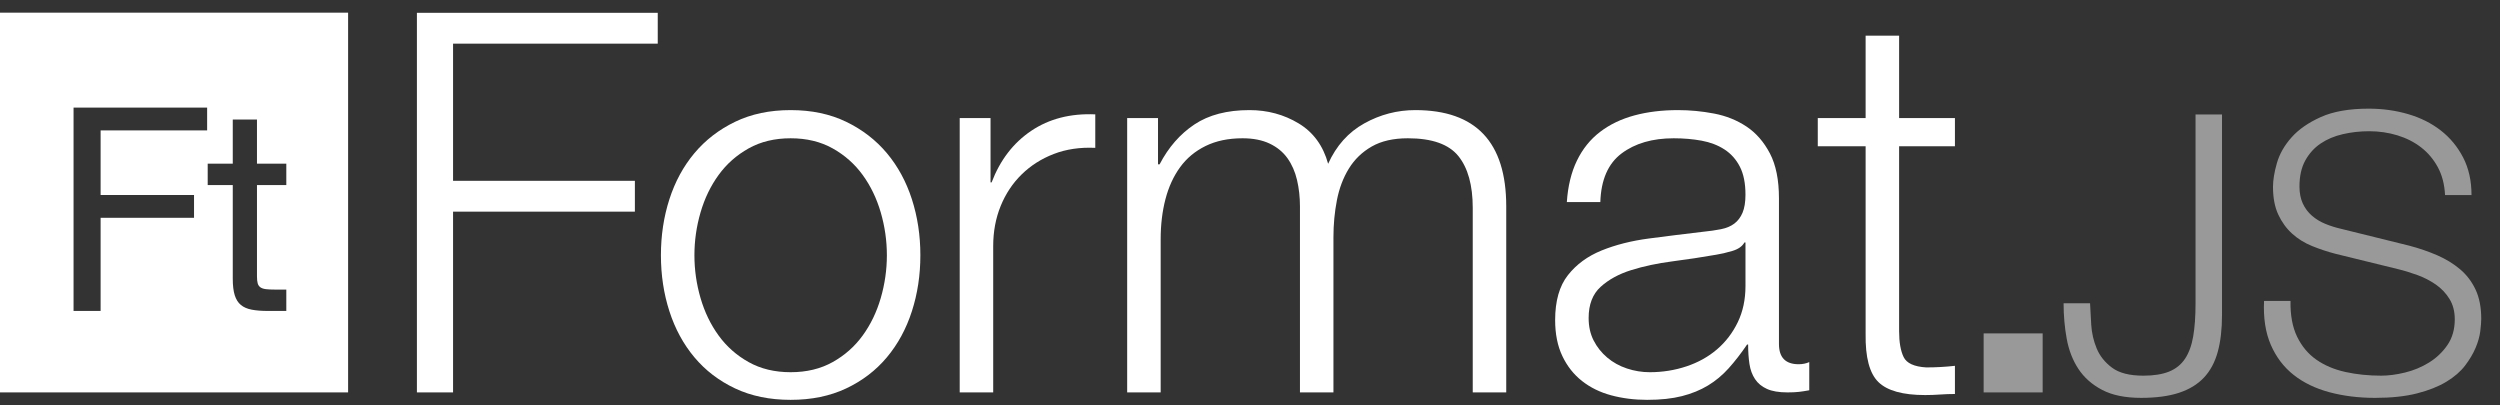 <?xml version="1.0" encoding="UTF-8"?>
<!DOCTYPE svg PUBLIC "-//W3C//DTD SVG 1.1//EN" "http://www.w3.org/Graphics/SVG/1.1/DTD/svg11.dtd">
<svg version="1.1" xmlns="http://www.w3.org/2000/svg" xmlns:xlink="http://www.w3.org/1999/xlink" x="0" y="0" width="790" height="128" viewBox="0, 0, 790, 128">
  <rect x="0" y="0" width="790" height="128" fill="#333333" stroke="none"/>
  <g id="Finish_Elements_Layer">
    <g>
      <path d="M207.846,4.049 L207.846,13.793 L143.166,13.793 L143.166,57.137 L200.622,57.137 L200.622,66.881 L143.166,66.881 L143.166,124 L131.742,124 L131.742,4.049 L207.846,4.049 z" fill="#FFFFFF"/>
      <path d="M267.4,38.488 C272.496,40.953 276.779,44.258 280.253,48.4 C283.723,52.545 286.356,57.388 288.149,62.932 C289.939,68.476 290.837,74.384 290.837,80.656 C290.837,86.929 289.939,92.836 288.149,98.381 C286.356,103.924 283.723,108.77 280.253,112.912 C276.779,117.057 272.496,120.334 267.4,122.74 C262.302,125.147 256.452,126.352 249.844,126.352 C243.235,126.352 237.383,125.147 232.288,122.74 C227.189,120.334 222.906,117.056 219.435,112.912 C215.962,108.769 213.33,103.924 211.539,98.381 C209.746,92.836 208.851,86.93 208.851,80.656 C208.851,74.385 209.747,68.476 211.539,62.932 C213.329,57.388 215.962,52.544 219.435,48.4 C222.906,44.257 227.189,40.953 232.288,38.488 C237.383,36.026 243.234,34.793 249.844,34.793 C256.452,34.793 262.302,36.026 267.4,38.488 z M236.572,46.889 C232.763,49.018 229.6,51.819 227.081,55.289 C224.56,58.762 222.655,62.709 221.368,67.133 C220.08,71.559 219.436,76.066 219.436,80.656 C219.436,85.25 220.08,89.758 221.368,94.18 C222.655,98.606 224.56,102.554 227.081,106.024 C229.601,109.498 232.764,112.298 236.572,114.423 C240.379,116.552 244.804,117.616 249.844,117.616 C254.884,117.616 259.307,116.552 263.115,114.423 C266.922,112.298 270.088,109.497 272.607,106.024 C275.128,102.554 277.031,98.606 278.319,94.18 C279.605,89.757 280.252,85.249 280.252,80.656 C280.252,76.065 279.606,71.558 278.319,67.133 C277.031,62.709 275.128,58.762 272.607,55.289 C270.087,51.818 266.921,49.018 263.115,46.889 C259.306,44.762 254.884,43.697 249.844,43.697 C244.804,43.697 240.378,44.762 236.572,46.889 z" fill="#FFFFFF"/>
      <path d="M313.012,37.312 L313.012,57.64 L313.348,57.64 C316.036,50.583 320.207,45.153 325.864,41.344 C331.518,37.537 338.267,35.8 346.108,36.136 L346.108,46.72 C341.292,46.497 336.923,47.14 333.004,48.652 C329.082,50.164 325.695,52.322 322.84,55.121 C319.984,57.922 317.771,61.252 316.203,65.117 C314.634,68.98 313.851,73.209 313.851,77.801 L313.851,124 L303.267,124 L303.267,37.312 L313.012,37.312 z" fill="#FFFFFF"/>
      <path d="M365.93,37.312 L365.93,51.928 L366.434,51.928 C369.232,46.552 372.902,42.352 377.438,39.327 C381.974,36.304 387.77,34.792 394.826,34.792 C400.538,34.792 405.718,36.193 410.366,38.991 C415.012,41.792 418.121,46.048 419.69,51.759 C422.265,46.048 426.074,41.792 431.114,38.991 C436.154,36.193 441.53,34.792 447.242,34.792 C466.394,34.792 475.971,44.929 475.971,65.2 L475.971,124 L465.386,124 L465.386,65.705 C465.386,58.538 463.873,53.078 460.85,49.324 C457.826,45.573 452.505,43.696 444.89,43.696 C440.296,43.696 436.49,44.565 433.466,46.3 C430.442,48.037 428.031,50.361 426.241,53.272 C424.448,56.185 423.188,59.517 422.462,63.268 C421.732,67.022 421.369,70.912 421.369,74.944 L421.369,124 L410.786,124 L410.786,65.201 C410.786,62.289 410.476,59.517 409.862,56.885 C409.245,54.254 408.237,51.957 406.839,49.996 C405.437,48.038 403.563,46.498 401.21,45.377 C398.858,44.258 396.003,43.696 392.643,43.696 C388.162,43.696 384.269,44.509 380.967,46.133 C377.661,47.758 374.974,49.996 372.903,52.853 C370.83,55.709 369.291,59.069 368.283,62.933 C367.275,66.797 366.771,71.026 366.771,75.618 L366.771,124 L356.186,124 L356.186,37.312 L365.93,37.312 z" fill="#FFFFFF"/>
      <path d="M498.312,50.752 C500.103,47.057 502.539,44.033 505.621,41.681 C508.7,39.328 512.311,37.594 516.457,36.473 C520.599,35.354 525.192,34.793 530.232,34.793 C534.039,34.793 537.847,35.157 541.657,35.885 C545.463,36.614 548.881,37.985 551.905,40 C554.928,42.017 557.39,44.846 559.297,48.484 C561.2,52.125 562.152,56.858 562.152,62.68 L562.152,108.712 C562.152,112.97 564.223,115.096 568.369,115.096 C569.599,115.096 570.721,114.872 571.728,114.423 L571.728,123.327 C570.495,123.554 569.403,123.722 568.453,123.831 C567.5,123.944 566.295,123.999 564.841,123.999 C562.153,123.999 559.995,123.638 558.373,122.907 C556.748,122.18 555.488,121.143 554.593,119.8 C553.696,118.456 553.108,116.86 552.829,115.012 C552.548,113.163 552.409,111.121 552.409,108.88 L552.073,108.88 C550.167,111.681 548.235,114.171 546.276,116.356 C544.316,118.541 542.131,120.362 539.724,121.816 C537.315,123.273 534.572,124.391 531.493,125.175 C528.411,125.958 524.744,126.352 520.489,126.352 C516.457,126.352 512.677,125.874 509.148,124.923 C505.621,123.974 502.539,122.462 499.909,120.388 C497.276,118.317 495.205,115.684 493.692,112.492 C492.18,109.301 491.424,105.52 491.424,101.152 C491.424,95.104 492.768,90.374 495.456,86.957 C498.144,83.541 501.698,80.937 506.124,79.145 C510.547,77.354 515.532,76.094 521.076,75.365 C526.62,74.637 532.248,73.937 537.96,73.265 C540.199,73.041 542.16,72.76 543.84,72.424 C545.52,72.088 546.919,71.5 548.04,70.66 C549.158,69.82 550.027,68.674 550.644,67.217 C551.258,65.762 551.568,63.857 551.568,61.504 C551.568,57.922 550.98,54.982 549.804,52.685 C548.628,50.391 547.003,48.569 544.932,47.225 C542.859,45.881 540.452,44.957 537.708,44.454 C534.962,43.95 532.022,43.697 528.888,43.697 C522.168,43.697 516.679,45.294 512.424,48.485 C508.166,51.676 505.927,56.801 505.704,63.857 L495.12,63.857 C495.457,58.816 496.519,54.449 498.312,50.752 z M551.232,76.625 C550.56,77.858 549.271,78.754 547.369,79.313 C545.463,79.875 543.783,80.266 542.329,80.489 C537.848,81.274 533.227,81.975 528.469,82.589 C523.707,83.206 519.368,84.13 515.449,85.361 C511.527,86.594 508.308,88.359 505.789,90.653 C503.268,92.95 502.009,96.226 502.009,100.481 C502.009,103.169 502.539,105.549 503.605,107.622 C504.668,109.695 506.096,111.485 507.889,112.997 C509.679,114.509 511.753,115.659 514.105,116.441 C516.458,117.226 518.865,117.618 521.33,117.618 C525.361,117.618 529.226,117.003 532.922,115.769 C536.618,114.538 539.836,112.745 542.582,110.393 C545.325,108.041 547.509,105.185 549.134,101.825 C550.756,98.466 551.57,94.659 551.57,90.401 L551.57,76.625 L551.232,76.625 z" fill="#FFFFFF"/>
      <path d="M617.759,37.312 L617.759,46.216 L600.119,46.216 L600.119,104.68 C600.119,108.153 600.595,110.869 601.547,112.827 C602.497,114.788 604.878,115.88 608.688,116.103 C611.711,116.103 614.736,115.935 617.759,115.599 L617.759,124.502 C616.19,124.502 614.622,124.558 613.056,124.67 C611.486,124.781 609.918,124.838 608.352,124.838 C601.295,124.838 596.366,123.469 593.568,120.723 C590.767,117.98 589.423,112.911 589.536,105.519 L589.536,46.217 L574.416,46.217 L574.416,37.313 L589.536,37.313 L589.536,11.273 L600.12,11.273 L600.12,37.313 L617.759,37.313 z" fill="#FFFFFF"/>
      <path d="M645.478,105.353 L645.478,124 L626.831,124 L626.831,105.353 L645.478,105.353 z" fill="#FFFFFF" opacity="0.5"/>
      <path d="M702.154,36.179 L702.154,99.524 C702.154,104.035 701.703,107.93 700.801,111.21 C699.898,114.49 698.443,117.196 696.435,119.327 C694.424,121.461 691.801,123.059 688.563,124.124 C685.323,125.188 681.325,125.724 676.57,125.724 C671.568,125.724 667.468,124.882 664.27,123.203 C661.072,121.524 658.57,119.308 656.767,116.56 C654.962,113.814 653.733,110.637 653.078,107.028 C652.421,103.421 652.094,99.691 652.094,95.836 L660.458,95.836 C660.538,97.723 660.661,99.977 660.827,102.601 C660.99,105.226 661.564,107.727 662.549,110.104 C663.533,112.483 665.152,114.512 667.407,116.192 C669.661,117.874 672.962,118.713 677.308,118.713 C680.587,118.713 683.293,118.283 685.426,117.422 C687.557,116.561 689.238,115.208 690.469,113.363 C691.699,111.517 692.56,109.162 693.052,106.291 C693.544,103.421 693.79,99.977 693.79,95.959 L693.79,36.179 L702.154,36.179 z" fill="#FFFFFF" opacity="0.5"/>
      <path d="M725.893,106.412 C727.37,109.446 729.399,111.865 731.982,113.668 C734.565,115.473 737.619,116.765 741.145,117.543 C744.67,118.323 748.443,118.711 752.461,118.711 C754.756,118.711 757.258,118.385 759.964,117.728 C762.67,117.073 765.192,116.028 767.528,114.591 C769.865,113.157 771.812,111.313 773.371,109.057 C774.928,106.802 775.708,104.075 775.708,100.877 C775.708,98.416 775.154,96.285 774.047,94.481 C772.941,92.678 771.505,91.161 769.742,89.93 C767.977,88.7 766.031,87.697 763.899,86.916 C761.766,86.138 759.675,85.502 757.627,85.01 L738.069,80.213 C735.527,79.557 733.046,78.736 730.628,77.752 C728.209,76.769 726.097,75.458 724.294,73.816 C722.489,72.177 721.034,70.169 719.928,67.789 C718.821,65.412 718.267,62.5 718.267,59.057 C718.267,56.926 718.676,54.425 719.497,51.554 C720.315,48.684 721.852,45.979 724.109,43.436 C726.363,40.895 729.46,38.743 733.395,36.979 C737.332,35.216 742.374,34.334 748.524,34.334 C752.87,34.334 757.011,34.908 760.948,36.056 C764.884,37.205 768.328,38.927 771.279,41.222 C774.231,43.518 776.588,46.368 778.352,49.77 C780.114,53.174 780.997,57.131 780.997,61.64 L772.633,61.64 C772.468,58.279 771.71,55.348 770.358,52.846 C769.004,50.345 767.241,48.254 765.069,46.573 C762.895,44.893 760.395,43.621 757.566,42.76 C754.737,41.9 751.763,41.468 748.648,41.468 C745.777,41.468 743.009,41.777 740.346,42.392 C737.68,43.006 735.343,43.99 733.334,45.343 C731.324,46.697 729.706,48.48 728.476,50.694 C727.247,52.908 726.631,55.656 726.631,58.935 C726.631,60.986 726.979,62.769 727.676,64.286 C728.372,65.805 729.337,67.096 730.567,68.16 C731.797,69.226 733.212,70.088 734.811,70.744 C736.41,71.4 738.111,71.933 739.915,72.342 L761.316,77.631 C764.431,78.452 767.363,79.457 770.111,80.645 C772.857,81.834 775.277,83.311 777.368,85.073 C779.459,86.839 781.098,88.991 782.288,91.531 C783.476,94.074 784.071,97.149 784.071,100.757 C784.071,101.74 783.967,103.054 783.764,104.693 C783.558,106.334 783.066,108.076 782.287,109.921 C781.507,111.766 780.4,113.632 778.966,115.518 C777.53,117.405 775.563,119.106 773.063,120.622 C770.56,122.141 767.466,123.37 763.776,124.312 C760.087,125.253 755.659,125.726 750.493,125.726 C745.327,125.726 740.529,125.13 736.101,123.943 C731.673,122.756 727.901,120.929 724.786,118.468 C721.669,116.009 719.269,112.853 717.59,108.997 C715.908,105.143 715.192,100.511 715.438,95.099 L723.802,95.099 C723.719,99.605 724.417,103.379 725.893,106.412 z" fill="#FFFFFF" opacity="0.5"/>
    </g>
  </g>
  <g id="tools">
    <path d="M110,124 L-0,124 L-0,4 L110,4 L110,124 z M23.243,33.999 L23.243,98.259 L31.794,98.259 L31.794,68.829 L61.314,68.829 L61.314,61.629 L31.794,61.629 L31.794,41.199 L65.454,41.199 L65.454,33.999 L23.243,33.999 z M81.203,51.729 L81.203,37.779 L73.554,37.779 L73.554,51.729 L65.633,51.729 L65.633,58.479 L73.554,58.479 L73.554,88.089 C73.554,90.249 73.763,91.989 74.184,93.309 C74.603,94.629 75.248,95.649 76.119,96.37 C76.988,97.09 78.129,97.585 79.539,97.854 C80.948,98.125 82.644,98.259 84.624,98.259 L90.475,98.259 L90.475,91.509 L86.964,91.509 C85.764,91.509 84.789,91.464 84.039,91.374 C83.288,91.284 82.703,91.09 82.284,90.789 C81.863,90.489 81.578,90.068 81.43,89.528 C81.279,88.989 81.204,88.268 81.204,87.369 L81.204,58.479 L90.475,58.479 L90.475,51.729 L81.203,51.729 z" fill="#FFFFFF"/>
  </g>
</svg>
